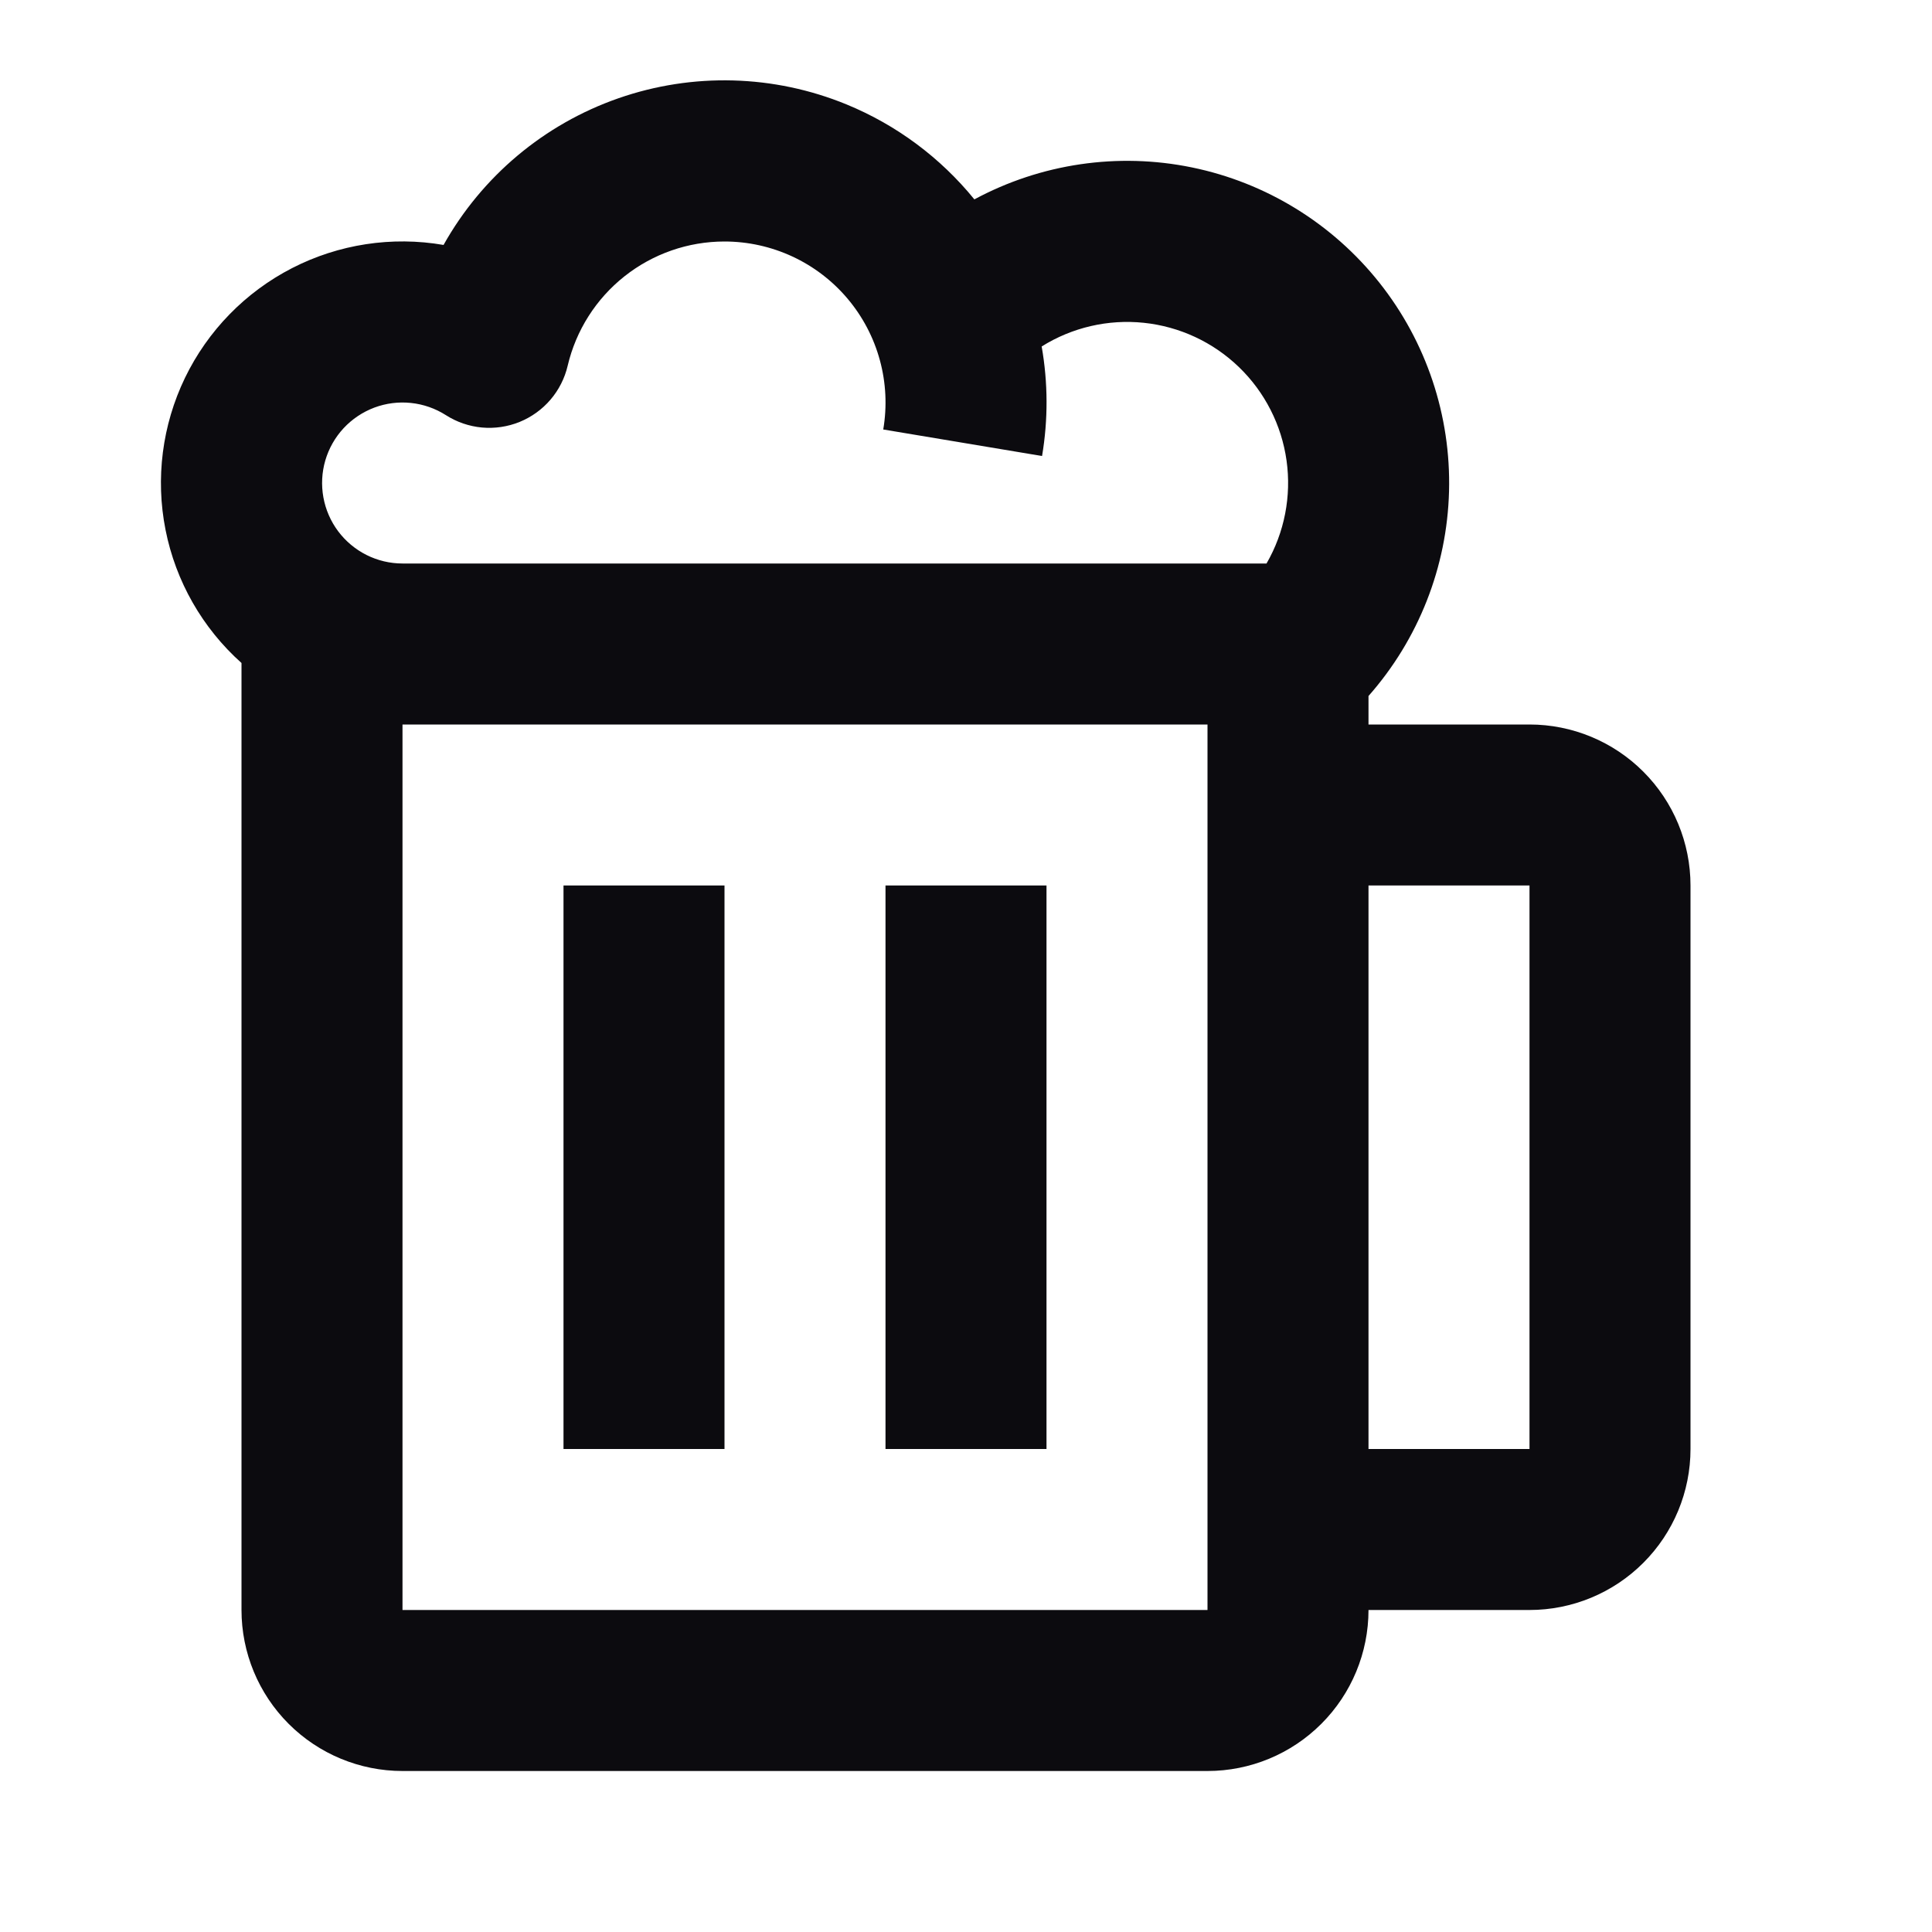 <svg width="60" height="60" viewBox="0 0 60 60" fill="none" xmlns="http://www.w3.org/2000/svg">
<path d="M22.5 7.5C23.227 7.5 23.946 7.659 24.606 7.965C25.266 8.271 25.851 8.718 26.321 9.274C26.79 9.83 27.133 10.481 27.324 11.183C27.516 11.885 27.552 12.62 27.43 13.338L32.362 14.162C32.552 13.036 32.548 11.885 32.35 10.76C33.296 10.168 34.413 9.909 35.523 10.025C36.634 10.141 37.673 10.625 38.476 11.4C39.279 12.175 39.8 13.197 39.955 14.303C40.11 15.408 39.891 16.534 39.333 17.5H12.5C12.112 17.5 11.729 17.409 11.382 17.235C11.036 17.061 10.734 16.809 10.501 16.498C10.269 16.188 10.112 15.827 10.043 15.445C9.974 15.063 9.994 14.671 10.103 14.298C10.212 13.926 10.406 13.584 10.67 13.299C10.934 13.015 11.261 12.796 11.624 12.659C11.987 12.523 12.377 12.473 12.763 12.514C13.149 12.554 13.52 12.684 13.848 12.893C14.184 13.108 14.568 13.24 14.966 13.277C15.364 13.313 15.765 13.254 16.136 13.104C16.506 12.953 16.836 12.716 17.096 12.412C17.355 12.109 17.539 11.747 17.63 11.357C17.888 10.26 18.51 9.281 19.394 8.581C20.278 7.881 21.372 7.5 22.5 7.5ZM26.29 3.243C24.031 2.316 21.511 2.248 19.205 3.052C16.899 3.856 14.968 5.477 13.775 7.607C12.17 7.33 10.518 7.583 9.07 8.327C7.621 9.072 6.454 10.268 5.745 11.734C5.037 13.201 4.824 14.858 5.141 16.456C5.457 18.053 6.286 19.505 7.5 20.59V50C7.5 51.326 8.027 52.598 8.964 53.535C9.902 54.473 11.174 55 12.5 55H37.5C38.826 55 40.098 54.473 41.035 53.535C41.973 52.598 42.5 51.326 42.5 50H47.5C48.826 50 50.098 49.473 51.035 48.535C51.973 47.598 52.5 46.326 52.5 45V27.5C52.5 26.174 51.973 24.902 51.035 23.965C50.098 23.027 48.826 22.5 47.5 22.5H42.5V21.615C44.054 19.855 44.94 17.605 45.001 15.258C45.063 12.911 44.297 10.617 42.838 8.779C41.378 6.94 39.318 5.673 37.019 5.2C34.719 4.727 32.327 5.079 30.26 6.192C29.204 4.893 27.839 3.879 26.29 3.243ZM42.5 27.5H47.5V45H42.5V27.5ZM37.5 22.5V50H12.5V22.5H37.5ZM17.5 27.5V45H22.5V27.5H17.5ZM32.5 27.5V45H27.5V27.5H32.5Z" fill="#0C0B0F"/>
</svg>

